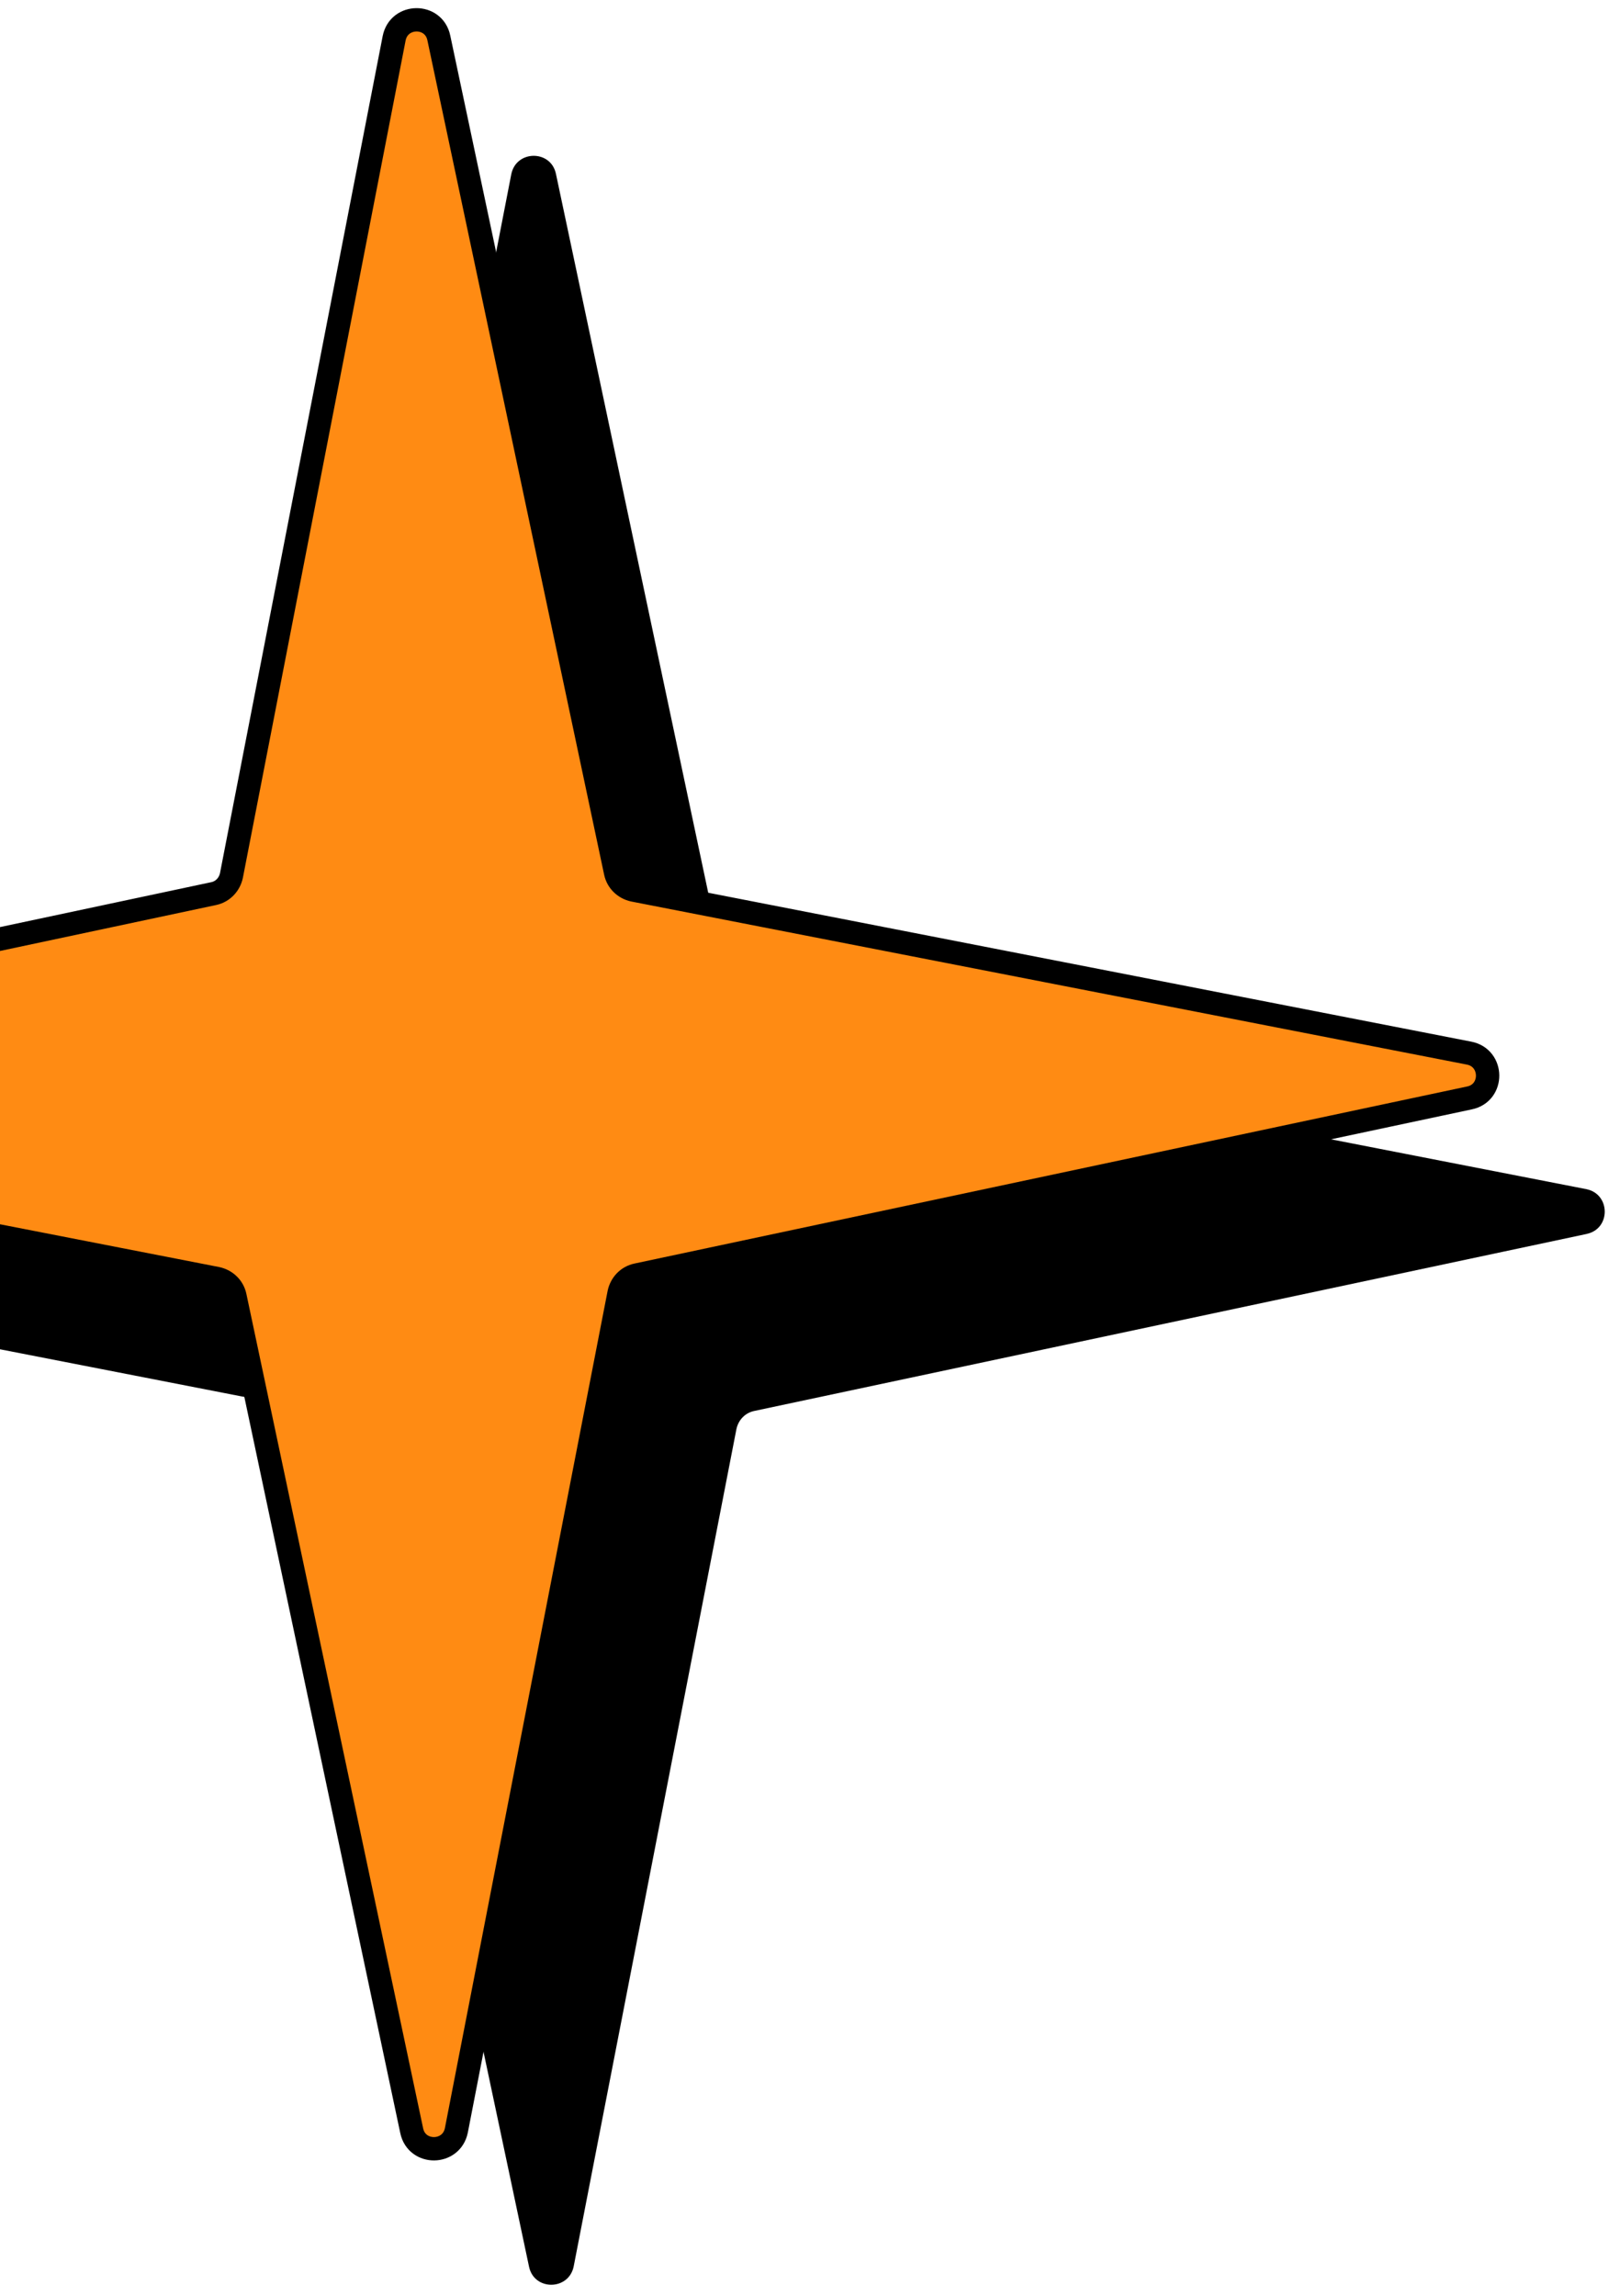 <svg width="163" height="231" viewBox="0 0 163 231" fill="none" xmlns="http://www.w3.org/2000/svg">
<path d="M159.665 124.146L75.884 141.96C74.974 142.15 74.292 142.866 74.097 143.781L57.726 228.011C57.24 230.471 53.735 230.501 53.229 228.049L35.447 144.106C35.257 143.194 34.542 142.51 33.629 142.314L-50.459 125.909C-52.914 125.422 -52.944 121.911 -50.497 121.403L33.284 103.59C34.194 103.399 34.876 102.683 35.071 101.768L51.442 17.538C51.928 15.078 55.433 15.049 55.939 17.501L73.721 101.444C73.911 102.356 74.626 103.04 75.539 103.235L159.607 119.641C162.062 120.128 162.092 123.639 159.645 124.146L159.665 124.146Z" fill="black"/>
<path d="M147.86 110.463L64.079 128.277C63.169 128.467 62.486 129.183 62.291 130.098L45.92 214.328C45.434 216.788 41.93 216.818 41.423 214.366L23.641 130.423C23.451 129.511 22.736 128.827 21.823 128.632L-62.244 112.226C-64.7 111.739 -64.729 108.228 -62.282 107.72L21.498 89.907C22.408 89.716 23.091 89 23.286 88.085L39.657 3.855C40.143 1.395 43.647 1.366 44.154 3.818L61.936 87.761C62.126 88.673 62.841 89.357 63.754 89.552L147.822 105.958C150.277 106.444 150.307 109.956 147.86 110.463Z" fill="#FF8B13" stroke="black" stroke-width="2.35" stroke-linecap="round" stroke-linejoin="round"/>
</svg>
